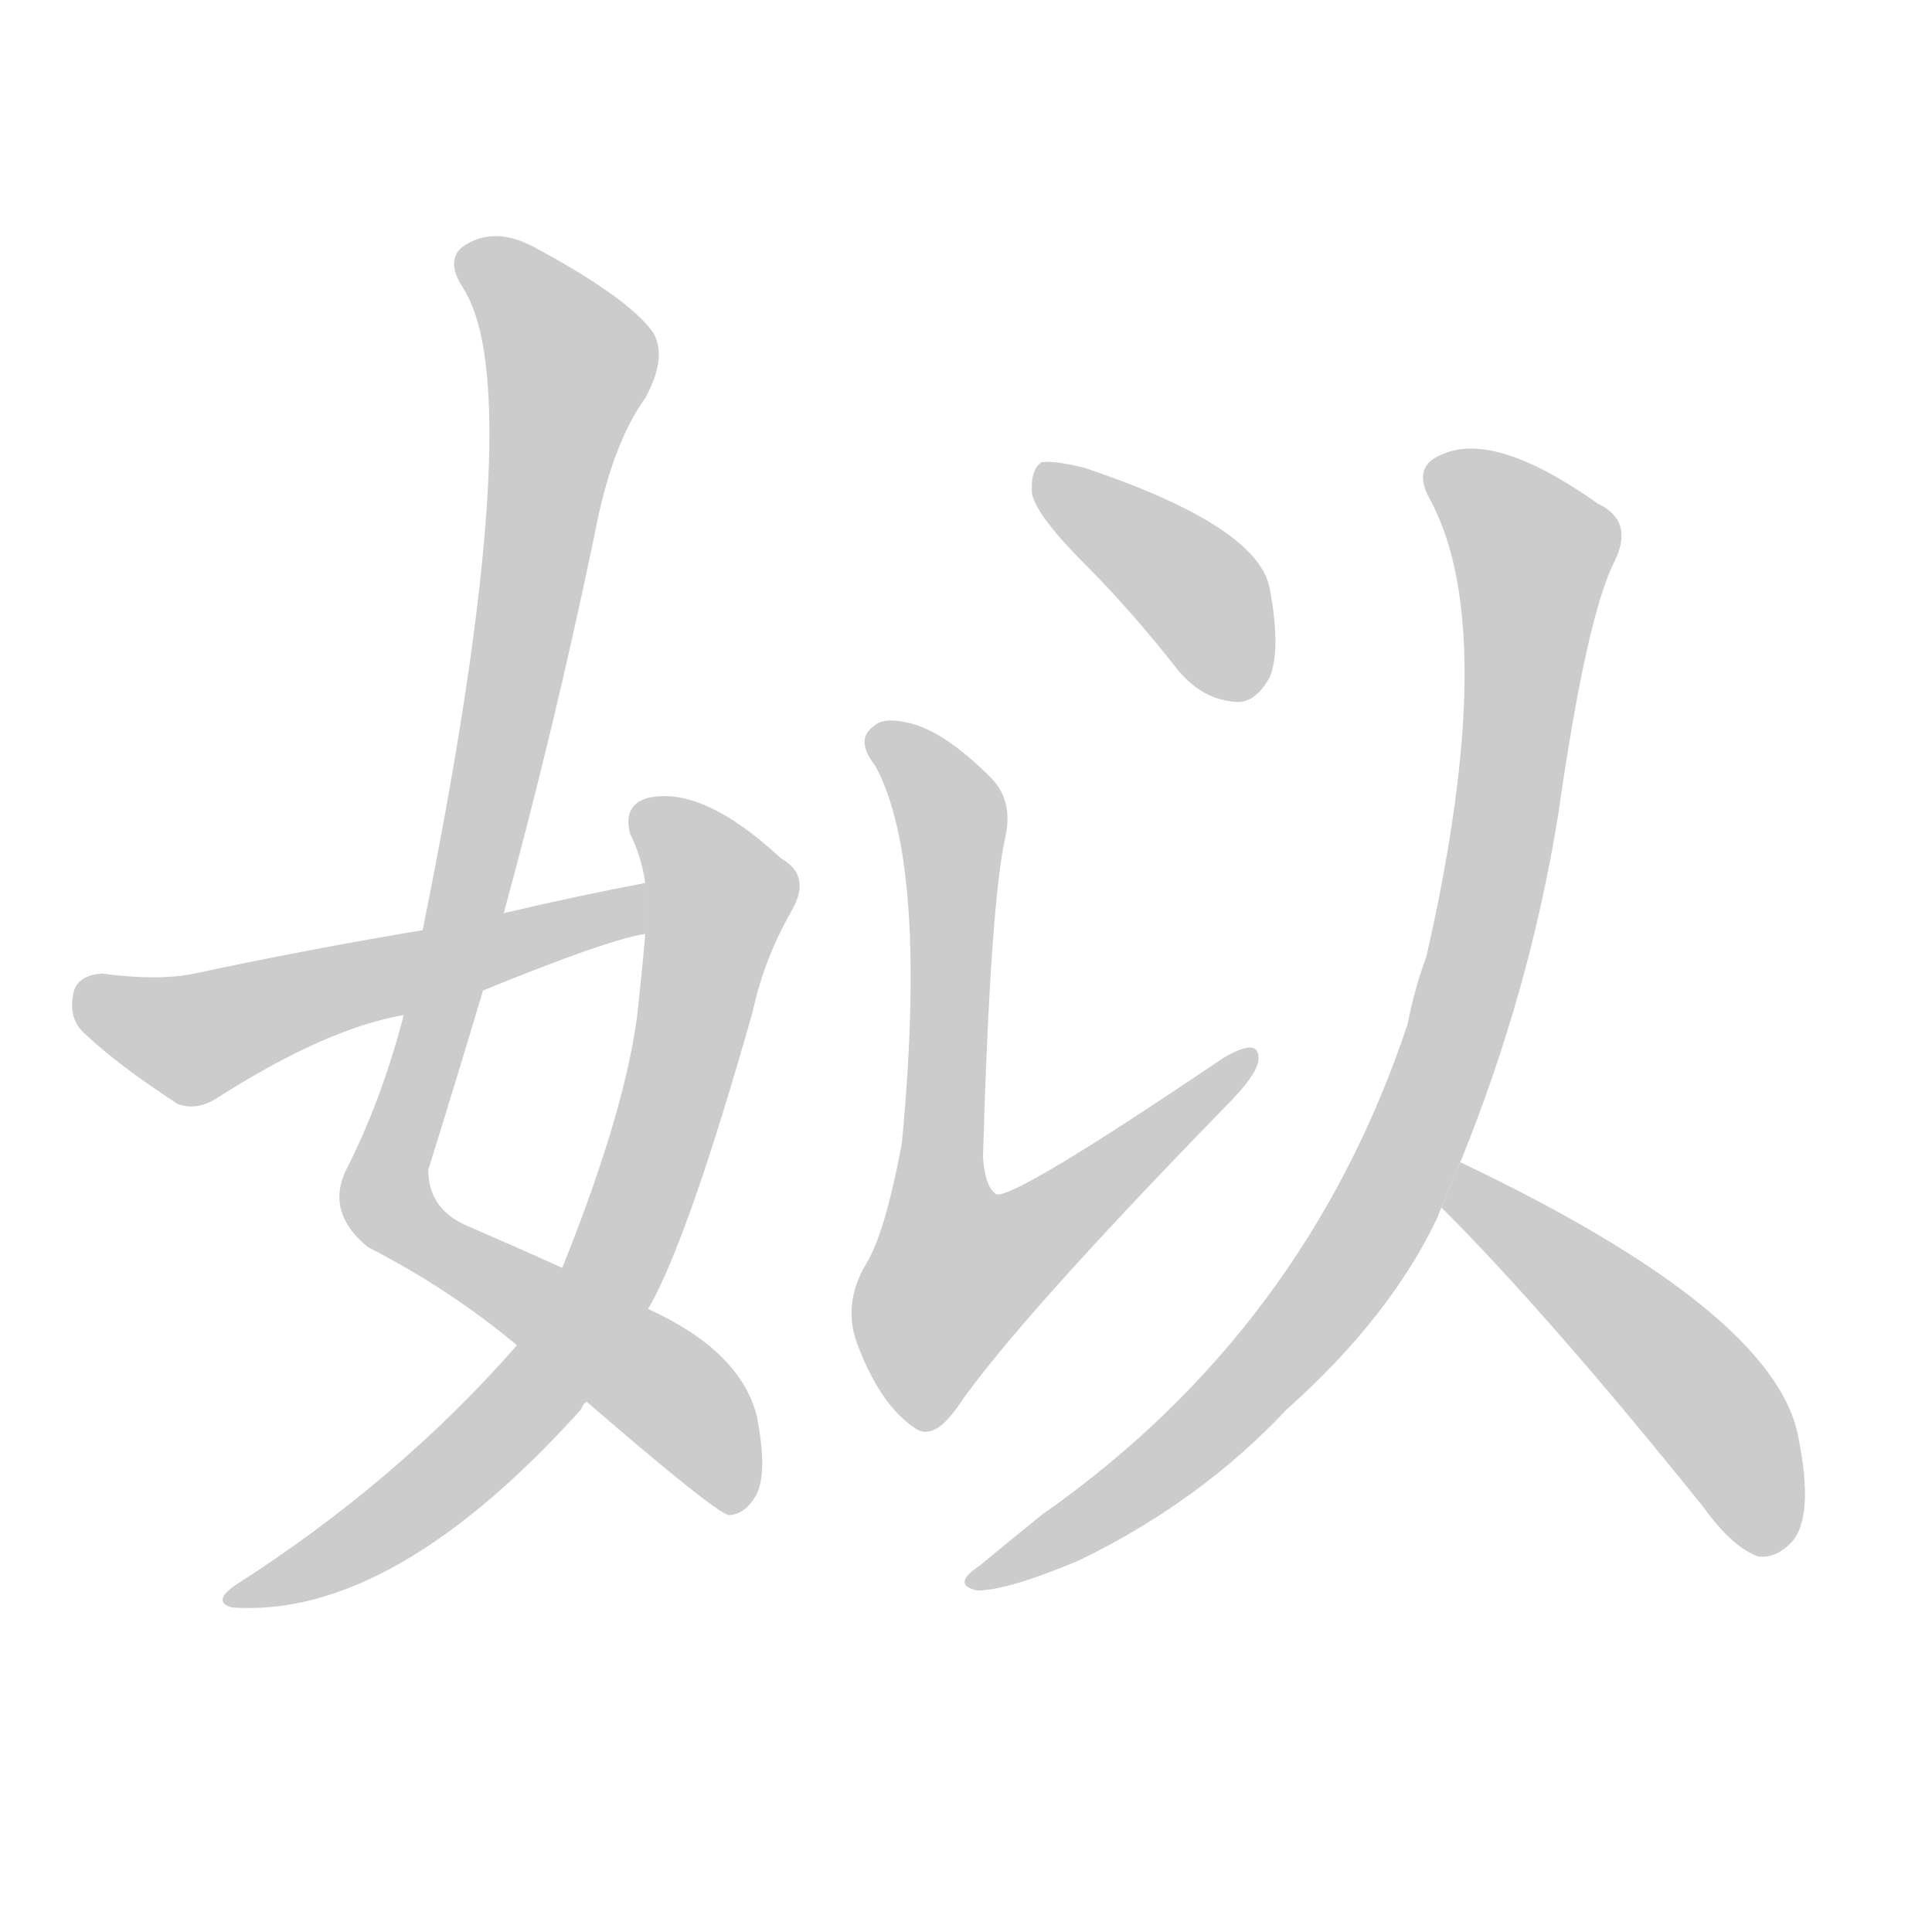 <!--
AnimCJK 2016-2018 Copyright Francois Mizessyn, http://gooo.free.fr/animCJK/
Derived from:
    MakeMeAHanzi project - https://github.com/skishore/makemeahanzi
    Arphic PL KaitiM GB - https://apps.ubuntu.com/cat/applications/precise/fonts-arphic-gkai00mp/
    Arphic PL UKai - https://apps.ubuntu.com/cat/applications/fonts-arphic-ukai/
You can redistribute and/or modify this file under the terms of the Arphic Public License
as published by Arphic Technology Co., Ltd.
You should have received a copy of this license (the directory "APL") along with this file;
if not, see http://ftp.gnu.org/non-gnu/chinese-fonts-truetype/LICENSE.
-->
<svg id="z22994" class="acjk" version="1.1" viewBox="0 0 1024 1024" xmlns="http://www.w3.org/2000/svg" xmlns:xlink="http://www.w3.org/1999/xlink">
<style>
<![CDATA[
@keyframes z22994k {
	from {
		stroke:#ccc;
		stroke-dashoffset:3334;
	}
	1% {
		stroke:#c00;
		stroke-dashoffset:3334;
	}
	75% {
		stroke:#c00;
		stroke-dashoffset:0;
	}
	to {
		stroke:#000;
	}
}
#z22994 path[clip-path] {
	animation:z22994k 1s linear both;
	stroke-dasharray:3334;
	stroke-width:128;
	stroke-linecap:round;
	fill:none;
}
#z22994 path[clip-path="url(#z22994c1)"] {animation-delay:1s;}
#z22994 path[clip-path="url(#z22994c2)"] {animation-delay:2s;}
#z22994 path[clip-path="url(#z22994c3)"] {animation-delay:3s;}
#z22994 path[clip-path="url(#z22994c4)"] {animation-delay:4s;}
#z22994 path[clip-path="url(#z22994c5)"] {animation-delay:5s;}
#z22994 path[clip-path="url(#z22994c6)"] {animation-delay:6s;}
#z22994 path[clip-path="url(#z22994c7)"] {animation-delay:7s;}
#z22994 path {fill:#ccc;}
]]>
</style>
<path id="z22994d1" d="M311 743Q377 800 386 803Q395 803 401 792Q407 780 401 750Q392 716 344 694L298 672Q276 662 246 649Q227 640 227 620Q242 572 256 525L267 484Q294 385 315 284Q324 236 342 211Q354 189 346 176Q333 158 285 132Q264 120 248 129Q235 136 245 152Q282 207 224 493L214 538Q202 584 183 621Q173 643 195 661Q238 683 274 713L311 743 Z"/>
<path id="z22994d2" d="M274 713Q211 785 125 840Q112 849 123 852Q208 858 308 747Q309 744 311 743L344 694Q343 693 344 693Q365 656 399 536Q405 508 420 482Q430 464 414 455Q372 416 343 423Q330 427 334 442Q340 454 342 468L342 495Q341 508 339 526Q335 580 298 672L274 713 Z"/>
<path id="z22994d3" d="M342 468Q305 475 267 484L224 493Q164 503 103 516Q84 520 54 516Q41 517 39 526Q36 539 44 547Q63 565 94 585Q104 589 115 582Q173 545 214 538L256 525Q322 498 342 495L342 468 Z"/>
<path id="z22994d4" d="M533 443Q537 424 525 412Q500 387 481 383Q468 380 463 385Q453 392 464 406Q492 458 478 606Q469 654 459 670Q446 692 455 714Q467 745 485 757Q495 764 508 745Q539 700 650 586Q666 570 667 562Q668 549 648 561Q537 636 528 633Q522 629 521 613Q525 477 533 443 Z"/>
<path id="z22994d5" d="M575 299Q600 324 625 356Q638 371 655 372Q665 373 673 359Q679 344 673 312Q667 279 575 248Q559 244 552 245Q546 249 547 262Q550 274 575 299 Z"/>
<path id="z22994d6" d="M774 616Q811 525 826 431Q841 326 856 297Q866 276 847 267Q792 228 764 241Q749 247 757 263Q796 332 756 507Q750 523 746 543Q692 705 552 803Q536 816 519 830Q504 840 518 843Q534 843 572 827Q636 796 682 747Q737 698 762 645Q763 642 764 640L774 616 Z"/>
<path id="z22994d7" d="M764 640Q821 697 903 799Q918 820 932 825Q941 826 949 818Q962 805 953 761Q940 695 774 616L764 640 Z"/>
<defs>
	<clipPath id="z22994c1"><use xlink:href="#z22994d1"/></clipPath>
	<clipPath id="z22994c2"><use xlink:href="#z22994d2"/></clipPath>
	<clipPath id="z22994c3"><use xlink:href="#z22994d3"/></clipPath>
	<clipPath id="z22994c4"><use xlink:href="#z22994d4"/></clipPath>
	<clipPath id="z22994c5"><use xlink:href="#z22994d5"/></clipPath>
	<clipPath id="z22994c6"><use xlink:href="#z22994d6"/></clipPath>
	<clipPath id="z22994c7"><use xlink:href="#z22994d7"/></clipPath>
</defs>
<path pathLength="3333" clip-path="url(#z22994c1)" d="M248 139L303 198L206 641L353 736L394 796"/>
<path pathLength="3333" clip-path="url(#z22994c2)" d="M341 428L382 475L317 690L222 796L125 845"/>
<path pathLength="3333" clip-path="url(#z22994c3)" d="M45 523L102 551L341 481"/>
<path pathLength="3333" clip-path="url(#z22994c4)" d="M467 391L504 433L494 652L505 704L662 563"/>
<path pathLength="3333" clip-path="url(#z22994c5)" d="M555 254L632 310L661 365"/>
<path pathLength="3333" clip-path="url(#z22994c6)" d="M759 248L815 294L758 586L647 751L518 837"/>
<path pathLength="3333" clip-path="url(#z22994c7)" d="M775 626L906 746L939 821"/>
</svg>